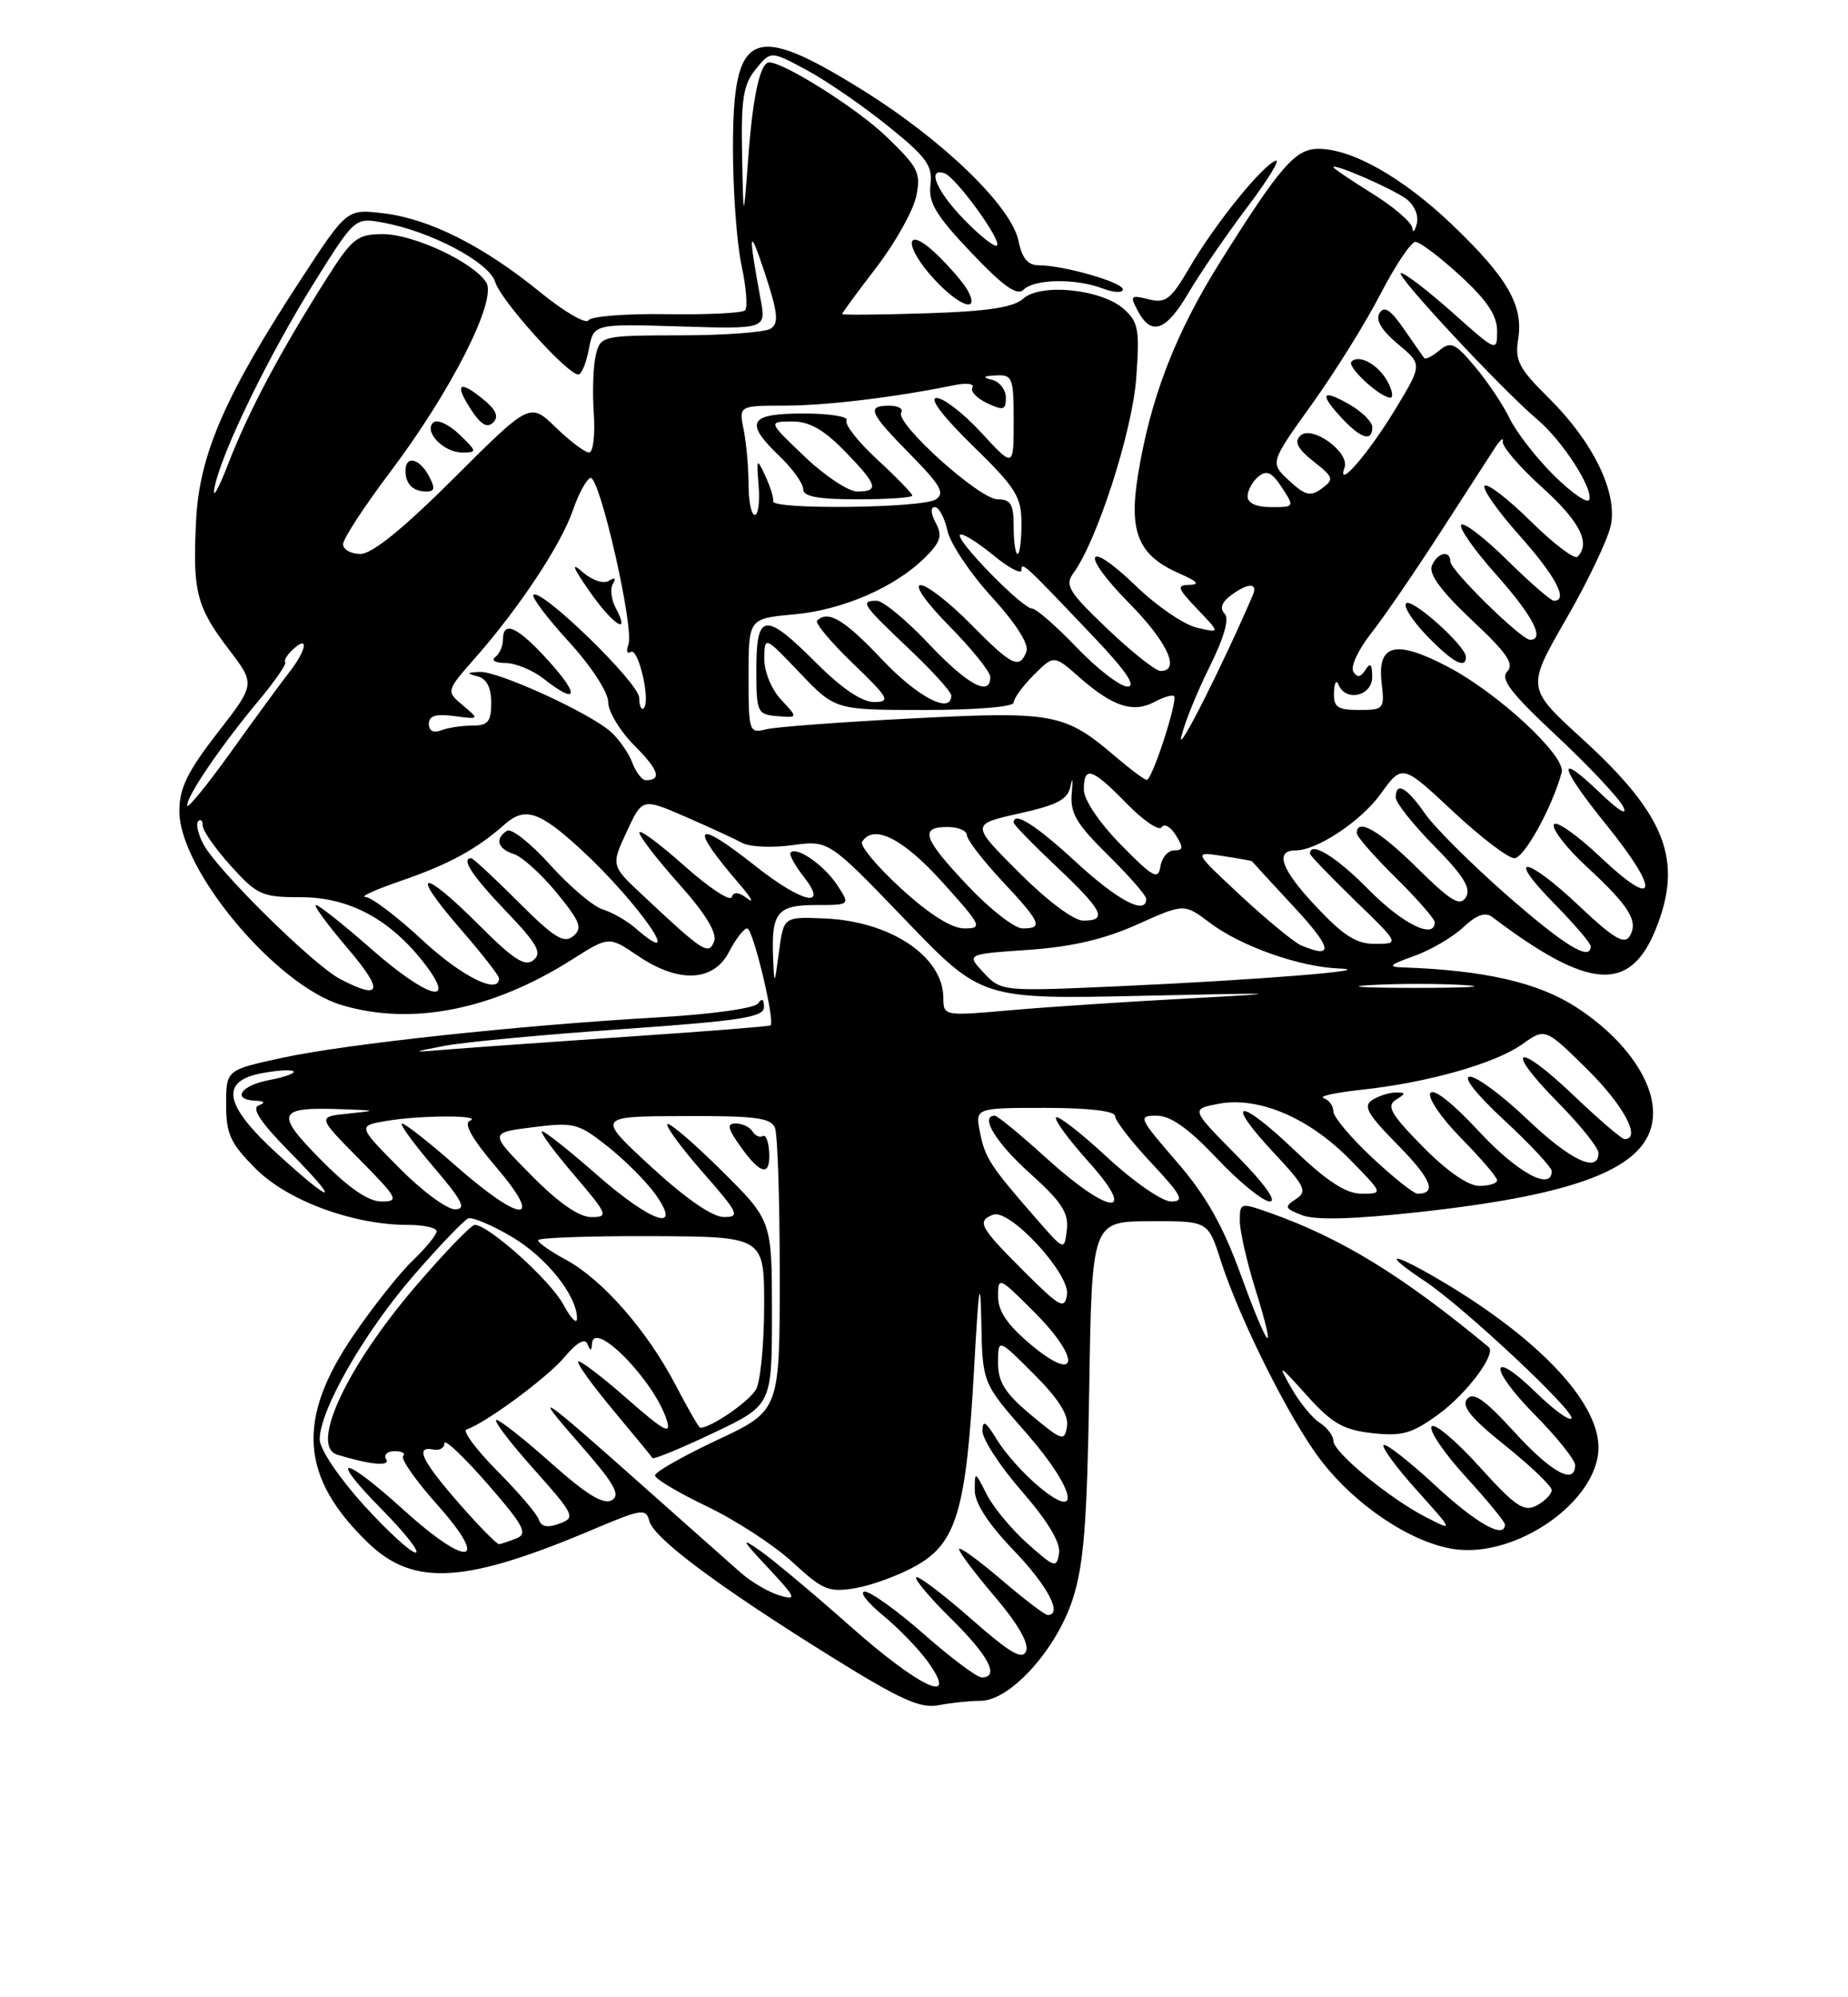<?xml version="1.0" encoding="UTF-8" standalone="no"?>
<!DOCTYPE svg PUBLIC "-//W3C//DTD SVG 1.1//EN" "http://www.w3.org/Graphics/SVG/1.1/DTD/svg11.dtd" >
<svg xmlns="http://www.w3.org/2000/svg" xmlns:xlink="http://www.w3.org/1999/xlink" version="1.1" viewBox="0 0 237 256">
 <g >
 <path fill="currentColor"
d=" M 125.74 218.00 C 129.53 218.00 135.46 211.47 137.57 204.97 C 138.99 200.59 139.42 195.21 139.69 178.03 C 140.03 156.55 140.03 156.55 147.48 156.53 C 154.93 156.50 154.93 156.50 156.53 161.50 C 158.98 169.12 165.41 181.96 169.36 187.12 C 173.82 192.95 180.96 197.72 186.45 198.55 C 194.49 199.75 205.00 192.37 205.00 185.52 C 205.00 179.50 196.82 171.05 183.75 163.54 C 178.09 160.29 177.46 160.71 182.75 164.22 C 187.72 167.52 202.22 181.11 201.52 181.82 C 201.21 182.12 199.18 180.63 197.00 178.50 C 191.02 172.66 190.84 175.26 196.81 181.31 C 199.66 184.20 202.00 187.11 202.00 187.78 C 202.00 190.40 198.98 188.76 194.20 183.53 C 190.40 179.37 188.95 178.36 188.16 179.30 C 187.39 180.23 188.64 181.77 193.06 185.30 C 196.33 187.92 199.00 190.48 199.00 190.99 C 199.00 191.51 198.14 192.39 197.08 192.96 C 195.44 193.84 194.35 193.10 189.68 187.93 C 186.66 184.60 183.92 182.31 183.59 182.85 C 183.26 183.39 185.24 186.29 187.99 189.30 C 190.75 192.32 193.00 195.05 193.00 195.39 C 193.00 197.34 189.35 195.29 184.03 190.36 C 180.68 187.26 177.72 184.95 177.44 185.22 C 177.17 185.50 179.08 188.10 181.69 191.00 C 186.43 196.28 186.43 196.28 182.97 194.51 C 178.28 192.13 171.00 186.15 171.00 184.67 C 171.00 184.02 170.21 182.98 169.25 182.36 C 168.29 181.75 166.64 179.73 165.59 177.87 C 163.81 174.74 163.96 174.81 167.59 178.85 C 170.84 182.46 172.26 183.27 176.00 183.69 C 179.83 184.11 181.09 183.75 184.50 181.26 C 188.14 178.60 191.94 173.51 190.92 172.66 C 179.81 163.46 172.00 158.68 162.80 155.43 C 159.09 154.12 159.00 154.15 159.00 156.46 C 159.00 157.76 159.88 161.66 160.96 165.12 C 163.84 174.38 162.76 173.36 159.13 163.40 C 156.81 157.02 154.65 153.22 150.89 148.88 C 146.02 143.25 145.91 143.00 148.34 143.00 C 150.13 143.00 152.44 144.64 156.09 148.50 C 158.95 151.53 162.00 154.00 162.86 154.00 C 163.81 154.00 162.11 151.65 158.57 148.07 C 152.71 142.15 152.71 142.15 156.30 141.47 C 161.39 140.52 167.85 143.25 173.09 148.59 C 177.42 153.00 177.42 153.00 174.63 153.00 C 172.62 153.00 170.22 151.44 165.92 147.34 C 158.81 140.56 156.91 140.85 163.34 147.73 C 167.38 152.05 167.70 152.71 166.19 153.69 C 164.67 154.68 164.76 154.90 167.00 155.76 C 168.67 156.41 173.60 156.28 181.93 155.36 C 203.38 153.02 212.00 149.37 212.00 142.64 C 212.00 138.26 208.09 132.90 202.04 129.03 C 197.22 125.93 190.34 124.36 180.00 124.00 C 177.91 123.93 178.13 123.69 181.34 122.54 C 183.46 121.79 186.29 120.13 187.64 118.87 C 189.35 117.26 190.48 116.86 191.37 117.53 C 203.79 126.93 209.06 127.30 212.38 119.01 C 215.88 110.26 213.63 104.47 202.92 94.70 C 195.76 88.17 195.76 88.17 200.86 79.33 C 203.66 74.48 206.24 69.06 206.59 67.30 C 207.44 63.04 204.27 56.58 198.57 50.96 C 194.79 47.23 194.26 46.20 194.70 43.47 C 195.40 39.14 193.33 35.57 186.15 28.72 C 179.84 22.71 173.29 19.02 169.00 19.08 C 166.09 19.12 164.15 21.36 156.52 33.51 C 150.72 42.75 147.53 51.02 145.93 60.96 C 144.75 68.28 146.01 71.23 151.33 73.54 C 153.55 74.51 153.92 74.93 152.56 74.96 C 150.86 75.00 150.97 75.36 153.56 78.08 C 156.50 81.15 156.50 81.15 153.50 80.45 C 151.85 80.07 148.37 77.70 145.77 75.19 C 139.26 68.89 138.39 70.80 144.81 77.31 C 149.70 82.26 151.44 86.00 148.84 86.00 C 148.20 86.00 145.14 83.57 142.03 80.61 C 137.00 75.81 136.52 75.01 137.69 73.41 C 140.70 69.29 145.20 55.34 145.71 48.54 C 146.18 42.30 146.00 41.29 144.16 39.63 C 141.31 37.07 133.49 36.25 131.23 38.28 C 129.96 39.41 126.66 39.91 118.75 40.16 C 112.84 40.35 108.00 40.39 108.00 40.25 C 108.00 40.11 109.98 37.41 112.41 34.25 C 114.83 31.09 117.12 27.00 117.50 25.17 C 118.13 22.14 117.78 21.45 113.60 17.44 C 109.89 13.88 100.56 8.00 98.64 8.00 C 97.50 8.00 96.55 12.29 95.98 20.00 C 95.34 28.50 95.34 28.50 95.17 19.86 C 95.03 12.65 95.32 10.83 96.93 8.86 C 98.85 6.50 98.85 6.50 103.49 9.00 C 106.04 10.38 110.72 13.60 113.90 16.17 C 118.84 20.15 119.63 21.24 119.33 23.67 C 119.04 25.97 120.01 27.59 124.56 32.38 C 128.70 36.73 130.44 37.96 131.27 37.13 C 132.66 35.74 137.98 35.66 141.43 36.98 C 142.85 37.51 144.00 37.57 144.00 37.09 C 144.00 36.18 136.39 34.00 133.18 34.00 C 131.82 34.00 131.07 33.08 130.63 30.92 C 129.74 26.47 120.98 17.99 110.60 11.53 C 96.44 2.73 94.00 3.84 94.00 19.02 C 94.00 24.46 94.49 31.20 95.10 34.02 C 95.70 36.83 95.91 39.43 95.55 39.78 C 95.20 40.13 90.67 40.35 85.48 40.27 C 80.29 40.19 75.78 40.54 75.46 41.06 C 75.14 41.58 72.34 39.95 69.25 37.43 C 62.01 31.53 55.05 28.03 49.17 27.34 C 44.50 26.78 44.50 26.78 38.70 35.64 C 28.90 50.60 25.58 58.21 25.15 66.67 C 24.69 75.84 25.18 77.77 29.37 83.27 C 32.75 87.69 32.75 87.69 27.87 93.96 C 24.04 98.90 23.00 101.03 23.00 103.96 C 23.00 111.50 35.39 126.30 43.81 128.82 C 52.78 131.51 63.14 129.47 73.34 123.00 C 78.09 119.99 78.09 119.99 81.78 122.49 C 87.01 126.05 91.50 125.86 93.50 122.00 C 94.35 120.35 95.40 119.00 95.83 119.00 C 96.57 119.00 99.45 130.98 98.81 131.43 C 98.64 131.56 90.62 132.19 81.00 132.84 C 71.38 133.50 61.02 134.23 58.00 134.47 C 52.55 134.91 52.54 134.91 57.00 134.05 C 59.48 133.57 69.71 132.61 79.75 131.91 C 95.10 130.83 98.00 130.38 97.98 129.06 C 97.97 128.06 97.71 127.90 97.23 128.60 C 96.81 129.23 91.37 130.00 84.50 130.39 C 66.66 131.41 44.46 133.80 36.25 135.57 C 29.00 137.14 29.00 137.14 29.00 141.57 C 29.00 145.37 29.54 146.54 32.82 149.82 C 36.91 153.91 45.30 157.00 52.32 157.00 C 54.34 157.00 56.00 157.37 56.00 157.81 C 56.00 158.26 54.62 159.95 52.94 161.56 C 51.25 163.17 47.83 167.49 45.33 171.15 C 37.96 181.93 38.50 189.39 47.25 197.79 C 53.08 203.38 59.70 202.97 76.16 195.99 C 82.30 193.39 82.85 193.31 83.28 194.96 C 83.86 197.17 92.08 203.31 106.50 212.28 C 115.45 217.85 118.03 219.02 120.38 218.56 C 121.96 218.25 124.37 218.00 125.74 218.00 Z  M 152.45 37.49 C 153.91 35.01 157.29 30.09 159.96 26.55 C 162.63 23.02 164.27 20.34 163.59 20.60 C 161.81 21.29 155.80 28.74 152.58 34.25 C 150.16 38.40 149.50 38.91 147.30 38.36 C 144.98 37.78 144.88 37.90 145.93 39.86 C 147.67 43.13 149.55 42.44 152.45 37.49 Z  M 124.12 37.25 C 123.60 36.29 121.78 34.18 120.09 32.56 C 116.00 28.67 115.84 31.54 119.90 35.89 C 123.11 39.33 125.70 40.16 124.12 37.25 Z  M 109.00 208.40 C 104.33 204.26 99.15 199.93 97.50 198.77 C 94.93 196.98 95.08 197.29 98.50 200.95 C 102.10 204.80 102.25 205.15 100.00 204.50 C 98.62 204.10 96.38 202.79 95.00 201.58 C 93.62 200.37 88.22 195.58 83.00 190.94 C 69.11 178.58 67.96 177.80 74.25 184.98 C 78.80 190.16 79.64 191.62 78.45 192.29 C 77.38 192.89 75.20 191.55 70.73 187.57 C 67.30 184.51 64.13 182.01 63.67 182.00 C 63.21 182.00 65.34 184.81 68.40 188.24 C 73.70 194.19 73.85 194.51 71.74 195.29 C 70.22 195.85 69.41 195.70 69.12 194.80 C 68.90 194.09 66.49 191.26 63.77 188.53 C 61.06 185.79 59.28 183.41 59.83 183.22 C 62.28 182.41 70.19 176.57 72.40 173.94 C 73.98 172.06 75.02 171.47 75.34 172.27 C 75.73 173.22 75.86 173.21 75.92 172.23 C 76.12 169.02 83.89 176.94 85.49 181.97 C 86.13 183.97 85.24 183.50 80.40 179.26 C 77.18 176.43 74.37 174.30 74.16 174.51 C 73.94 174.73 75.94 177.51 78.60 180.70 C 81.26 183.89 83.55 186.67 83.68 186.88 C 83.81 187.09 87.32 185.65 91.46 183.68 C 99.00 180.10 99.00 180.10 99.00 168.27 C 99.00 156.44 99.00 156.44 92.53 150.03 C 88.97 146.50 85.84 143.82 85.59 144.08 C 85.33 144.34 87.38 147.12 90.14 150.27 C 94.73 155.50 94.96 156.00 92.83 155.99 C 91.36 155.99 87.91 153.60 83.50 149.54 C 76.50 143.09 76.50 143.09 87.64 143.05 C 96.91 143.01 98.89 143.27 99.39 144.58 C 99.73 145.45 100.00 153.96 100.00 163.49 C 100.00 180.81 100.00 180.81 92.00 184.56 C 87.60 186.63 84.00 188.67 84.00 189.11 C 84.00 189.54 87.00 191.33 90.66 193.08 C 94.32 194.83 99.26 198.04 101.63 200.22 C 105.53 203.82 106.28 204.13 109.73 203.55 C 111.83 203.19 115.31 201.91 117.48 200.69 C 122.67 197.78 123.92 193.56 124.92 175.50 C 125.51 164.77 125.73 163.34 125.85 169.39 C 126.00 177.28 126.00 177.28 131.58 183.63 C 137.89 190.82 138.90 195.32 133.11 190.44 C 131.24 188.87 128.88 186.22 127.86 184.54 C 126.42 182.17 126.01 181.93 126.00 183.42 C 126.00 184.48 128.28 187.97 131.07 191.17 C 134.38 194.98 136.03 197.72 135.82 199.08 C 135.52 201.03 135.25 200.94 131.76 197.83 C 129.71 196.00 127.35 193.15 126.52 191.50 C 125.04 188.56 125.01 188.55 125.01 191.00 C 125.00 192.64 126.72 195.29 130.00 198.71 C 134.38 203.27 136.34 207.00 134.36 207.00 C 134.00 207.00 131.30 204.94 128.36 202.42 C 125.41 199.91 123.00 198.17 123.00 198.56 C 123.00 198.96 125.07 201.71 127.60 204.67 C 130.50 208.07 131.98 210.62 131.60 211.61 C 131.13 212.82 129.56 211.91 124.48 207.44 C 120.89 204.29 117.75 201.92 117.50 202.17 C 117.25 202.42 119.29 204.83 122.02 207.52 C 126.80 212.22 128.24 215.00 125.90 215.00 C 125.30 215.00 121.99 212.53 118.54 209.50 C 115.10 206.47 111.66 204.00 110.91 204.00 C 110.16 204.00 111.20 205.37 113.23 207.04 C 115.26 208.71 117.87 211.41 119.03 213.04 C 123.07 218.71 118.00 216.37 109.00 208.40 Z  M 98.64 147.60 C 98.56 146.27 98.19 145.38 97.82 145.61 C 97.44 145.84 96.86 145.58 96.51 145.02 C 96.16 144.46 95.20 144.00 94.37 144.00 C 93.17 144.00 93.29 144.60 95.00 147.00 C 97.58 150.62 98.84 150.83 98.64 147.60 Z  M 46.58 192.83 C 43.42 189.33 41.00 185.72 41.00 184.49 C 41.00 180.74 46.71 170.78 53.03 163.50 C 56.37 159.65 59.54 156.35 60.07 156.16 C 60.59 155.98 63.07 157.02 65.58 158.49 C 70.03 161.10 73.99 166.03 74.00 168.98 C 74.00 169.80 73.21 169.00 72.25 167.21 C 70.59 164.12 62.67 157.00 60.89 157.00 C 60.43 157.00 57.06 160.49 53.40 164.75 C 44.46 175.16 39.69 185.35 43.25 186.45 C 47.42 187.73 50.11 187.99 49.52 187.04 C 49.17 186.47 49.66 186.00 50.61 186.00 C 51.56 186.00 52.05 186.28 51.70 186.63 C 51.36 186.98 53.33 189.79 56.09 192.88 C 62.93 200.55 60.04 201.02 51.82 193.58 C 43.89 186.39 41.93 186.34 49.00 193.50 C 51.99 196.53 53.92 199.00 53.30 199.00 C 52.68 199.00 49.66 196.22 46.58 192.83 Z  M 58.91 192.74 C 54.10 187.25 53.16 185.30 55.57 185.79 C 56.35 185.96 57.00 185.59 57.00 184.98 C 57.00 184.37 59.47 186.71 62.50 190.17 C 67.17 195.53 67.73 196.58 66.25 197.17 C 65.29 197.55 64.28 197.89 64.00 197.92 C 63.73 197.95 61.43 195.62 58.91 192.74 Z  M 132.25 181.38 C 128.90 178.58 128.00 177.17 128.00 174.68 C 128.00 171.53 128.00 171.53 132.59 176.12 C 135.73 179.25 137.07 181.37 136.84 182.81 C 136.52 184.79 136.24 184.70 132.25 181.38 Z  M 86.63 177.50 C 83.00 170.55 77.25 163.99 72.60 161.48 C 70.62 160.42 69.00 159.28 69.00 158.96 C 69.00 158.65 75.52 158.41 83.50 158.44 C 98.00 158.50 98.00 158.50 98.00 167.32 C 98.00 172.16 97.54 177.00 96.97 178.06 C 96.15 179.59 91.19 183.01 89.80 183.00 C 89.63 183.00 88.21 180.52 86.63 177.50 Z  M 132.25 172.38 C 129.21 169.84 128.00 168.08 128.00 166.18 C 128.00 163.59 128.11 163.64 132.60 168.13 C 138.64 174.16 138.36 177.47 132.25 172.38 Z  M 131.25 162.88 C 125.65 157.29 125.22 156.51 127.37 155.69 C 129.48 154.88 137.24 163.28 136.84 165.93 C 136.53 167.89 135.96 167.58 131.25 162.88 Z  M 133.00 156.32 C 127.01 149.47 126.34 148.44 125.69 145.18 C 125.05 142.00 125.05 142.00 134.03 142.00 C 139.59 142.00 143.00 142.40 143.00 143.04 C 143.00 143.62 145.09 146.32 147.64 149.04 C 151.57 153.24 151.96 154.00 150.19 154.00 C 149.05 154.00 145.37 151.46 142.03 148.36 C 138.68 145.26 135.72 142.95 135.44 143.22 C 135.17 143.50 137.02 146.03 139.56 148.86 C 146.07 156.09 142.37 155.84 134.26 148.50 C 130.92 145.47 127.92 143.00 127.59 143.00 C 125.61 143.00 127.70 146.45 132.07 150.37 C 136.15 154.04 137.08 155.46 136.82 157.63 C 136.50 160.32 136.50 160.32 133.00 156.32 Z  M 68.09 150.59 C 62.74 145.18 62.74 145.18 68.34 144.48 C 73.61 143.82 74.16 143.96 77.95 146.96 C 80.16 148.71 82.90 151.46 84.05 153.07 C 87.63 158.10 83.53 156.71 76.46 150.50 C 73.01 147.47 69.89 145.00 69.52 145.00 C 69.15 145.00 70.96 147.47 73.54 150.50 C 77.96 155.67 78.10 156.00 75.84 156.00 C 74.25 156.00 71.61 154.16 68.09 150.59 Z  M 51.14 149.64 C 45.85 144.29 45.85 144.29 49.68 143.65 C 54.14 142.92 62.08 142.92 60.25 143.66 C 59.42 144.00 60.59 146.04 63.62 149.58 C 69.87 156.90 66.92 156.85 58.54 149.50 C 55.10 146.47 51.96 144.00 51.56 144.00 C 51.17 144.00 52.96 146.47 55.54 149.50 C 59.33 153.93 59.87 155.00 58.34 155.00 C 57.29 155.00 54.05 152.59 51.14 149.64 Z  M 41.14 148.64 C 35.20 142.63 35.52 141.87 43.83 142.17 C 48.41 142.33 48.42 142.34 44.60 142.74 C 40.70 143.14 40.70 143.14 46.07 148.57 C 51.04 153.60 51.25 154.00 48.93 154.00 C 47.23 154.00 44.73 152.28 41.14 148.64 Z  M 35.58 147.90 C 28.73 141.64 28.14 138.57 33.60 137.55 C 35.58 137.18 37.40 137.07 37.65 137.32 C 37.89 137.56 36.50 138.06 34.55 138.43 C 30.89 139.11 29.65 140.94 32.75 141.08 C 33.95 141.13 34.08 141.33 33.15 141.70 C 32.23 142.06 33.49 143.94 37.12 147.62 C 43.85 154.43 42.92 154.60 35.58 147.90 Z  M 175.96 148.36 C 173.23 145.81 171.00 143.15 171.00 142.45 C 171.00 141.74 170.44 140.98 169.75 140.75 C 169.07 140.52 171.21 140.05 174.50 139.69 C 183.00 138.79 191.75 136.32 195.21 133.85 C 198.17 131.74 198.17 131.74 203.59 137.09 C 208.24 141.68 210.54 146.00 208.34 146.00 C 207.98 146.00 205.03 143.47 201.79 140.38 C 194.44 133.37 192.75 134.16 199.81 141.31 C 202.66 144.20 205.00 147.11 205.00 147.78 C 205.00 150.43 201.41 148.74 195.91 143.50 C 192.74 140.47 189.41 138.00 188.52 138.00 C 187.54 138.00 189.30 140.23 192.94 143.61 C 196.27 146.69 199.00 149.62 199.00 150.11 C 199.00 152.72 194.56 150.29 189.66 145.00 C 186.34 141.41 183.84 139.45 183.44 140.10 C 183.07 140.70 184.84 143.30 187.38 145.88 C 189.92 148.46 192.00 150.89 192.00 151.28 C 192.00 151.68 190.97 152.00 189.71 152.00 C 188.29 152.00 185.55 150.10 182.46 146.96 C 178.40 142.84 177.77 141.75 179.00 140.98 C 180.33 140.14 180.33 140.03 179.00 140.03 C 178.18 140.03 176.83 140.46 176.00 140.98 C 174.77 141.76 175.36 142.80 179.28 146.77 C 183.57 151.13 184.33 153.00 181.79 153.00 C 181.31 153.00 178.68 150.91 175.96 148.36 Z  M 120.98 127.87 C 120.93 122.56 114.18 118.07 105.73 117.72 C 100.50 117.50 100.50 117.50 99.90 122.00 C 99.32 126.35 99.30 126.38 99.15 122.83 C 98.91 116.95 99.67 116.00 104.63 116.00 C 109.05 116.00 109.05 116.00 107.38 113.46 C 105.72 110.92 102.21 108.46 101.40 109.27 C 101.16 109.50 101.91 110.89 103.06 112.35 C 106.34 116.52 102.92 115.77 96.88 111.00 C 88.99 104.77 88.26 105.70 94.95 113.46 C 96.35 115.09 96.76 115.86 95.85 115.17 C 94.73 114.32 94.08 114.26 93.84 114.99 C 93.64 115.58 90.89 113.77 87.74 110.95 C 84.58 108.14 82.00 106.24 82.00 106.72 C 82.00 107.20 84.29 110.18 87.10 113.32 C 90.49 117.12 91.99 119.58 91.58 120.66 C 90.88 122.48 90.22 122.05 82.43 114.75 C 78.36 110.94 78.36 110.94 80.37 106.61 C 82.37 102.28 82.37 102.28 87.94 104.70 C 91.00 106.03 94.27 107.54 95.21 108.05 C 96.16 108.56 99.03 108.68 101.60 108.33 C 106.28 107.69 106.28 107.69 116.09 117.89 C 125.90 128.09 125.90 128.09 146.70 127.63 C 164.63 127.23 165.50 127.27 153.00 127.94 C 145.03 128.36 134.56 129.05 129.75 129.47 C 121.00 130.24 121.00 130.24 120.98 127.87 Z  M 43.63 125.49 C 40.19 123.70 27.78 111.46 26.06 108.16 C 25.39 106.88 25.10 105.57 25.42 105.25 C 25.74 104.93 26.00 105.19 26.00 105.83 C 26.00 106.47 27.63 108.80 29.62 111.00 C 32.99 114.73 33.60 115.00 38.64 115.00 C 44.83 115.00 50.15 117.89 54.52 123.61 C 58.70 129.09 54.76 127.92 47.46 121.50 C 44.01 118.47 40.89 116.00 40.52 116.00 C 40.15 116.00 41.96 118.47 44.54 121.50 C 49.26 127.02 48.97 128.28 43.63 125.49 Z  M 126.17 124.69 C 123.92 122.29 123.92 122.29 131.86 121.75 C 137.44 121.36 141.59 120.40 145.83 118.50 C 151.86 115.79 151.86 115.79 155.18 118.29 C 159.17 121.30 166.69 123.95 171.78 124.14 C 177.11 124.34 161.09 125.62 143.46 126.41 C 128.49 127.08 128.41 127.07 126.17 124.69 Z  M 175.79 126.26 C 179.25 126.06 184.65 126.06 187.79 126.26 C 190.93 126.46 188.10 126.62 181.50 126.62 C 174.90 126.62 172.33 126.45 175.79 126.26 Z  M 54.17 120.50 C 50.91 117.47 47.62 114.98 46.87 114.97 C 46.11 114.95 48.14 114.03 51.36 112.92 C 57.59 110.78 61.11 108.86 64.75 105.64 C 67.32 103.37 69.20 104.00 74.50 108.87 C 81.87 115.66 88.20 124.78 81.50 118.97 C 80.40 118.01 78.51 116.93 77.29 116.56 C 76.08 116.19 73.06 113.63 70.57 110.87 C 68.09 108.11 65.59 106.13 65.03 106.48 C 63.42 107.48 63.82 108.81 65.91 109.47 C 66.96 109.81 69.43 112.04 71.39 114.43 C 74.43 118.14 74.74 118.97 73.51 119.99 C 72.32 120.98 71.05 120.18 66.47 115.60 C 63.39 112.52 60.67 110.00 60.43 110.00 C 59.07 110.00 60.57 112.28 64.90 116.80 C 68.90 120.97 69.55 122.13 68.43 123.05 C 67.35 123.96 65.89 123.02 61.47 118.60 C 54.10 111.23 52.43 111.42 58.90 118.89 C 61.71 122.12 64.00 125.05 64.00 125.39 C 64.00 127.56 59.24 125.19 54.17 120.50 Z  M 166.88 121.18 C 165.99 120.81 162.51 117.94 159.14 114.82 C 153.03 109.13 153.03 109.13 156.76 109.71 C 158.82 110.02 160.53 110.33 160.56 110.39 C 160.59 110.45 163.02 113.09 165.95 116.25 C 170.85 121.52 171.12 122.96 166.88 121.18 Z  M 193.24 114.73 C 188.70 110.75 183.98 106.05 182.74 104.27 C 180.41 100.90 179.00 100.13 179.00 102.22 C 179.00 102.89 181.23 105.70 183.97 108.47 C 187.70 112.25 188.70 113.87 188.00 115.00 C 187.24 116.22 186.09 115.53 181.75 111.25 C 176.88 106.44 174.00 104.78 174.00 106.79 C 174.00 107.22 176.25 109.79 179.00 112.50 C 181.75 115.21 184.00 117.78 184.00 118.21 C 184.00 120.47 179.85 118.42 175.50 114.00 C 171.36 109.79 168.00 107.74 168.00 109.42 C 168.00 109.64 170.59 112.33 173.75 115.40 C 179.50 120.96 179.50 120.96 176.39 120.98 C 173.93 121.00 172.29 119.95 168.59 115.99 C 164.30 111.40 163.46 109.00 166.16 109.00 C 168.89 109.00 174.52 105.27 177.04 101.79 C 179.84 97.92 179.84 97.92 186.30 103.96 C 189.85 107.28 193.41 110.00 194.21 110.00 C 195.47 110.00 199.08 103.45 200.28 99.00 C 200.84 96.91 192.14 88.84 185.68 85.46 C 178.99 81.95 176.61 82.53 177.19 87.51 C 177.58 90.87 177.48 91.00 174.30 91.00 C 171.52 91.00 171.01 90.64 171.08 88.75 C 171.12 87.51 171.38 87.06 171.66 87.75 C 172.57 90.01 176.00 89.22 175.98 86.75 C 175.97 85.11 175.74 84.87 175.11 85.86 C 174.50 86.82 174.05 86.89 173.56 86.09 C 173.17 85.47 174.18 83.29 175.80 81.23 C 177.42 79.18 181.38 73.40 184.62 68.39 C 187.85 63.38 191.06 58.43 191.73 57.39 C 192.41 56.35 192.86 56.00 192.73 56.60 C 192.61 57.21 194.86 59.84 197.75 62.45 C 202.60 66.82 204.04 69.63 202.31 71.36 C 201.93 71.74 199.24 69.70 196.33 66.83 C 193.43 63.96 190.76 61.91 190.40 62.26 C 190.05 62.62 192.06 65.49 194.88 68.65 C 199.53 73.87 201.18 77.00 199.28 77.00 C 198.89 77.00 196.20 74.66 193.31 71.81 C 190.41 68.95 187.76 66.91 187.40 67.26 C 187.05 67.62 189.06 70.49 191.88 73.65 C 196.57 78.92 198.18 82.00 196.23 82.00 C 195.09 82.00 186.00 73.09 186.00 71.97 C 186.00 70.42 184.27 70.85 183.62 72.55 C 183.22 73.59 184.92 75.88 188.76 79.48 C 193.24 83.67 194.24 85.11 193.30 86.07 C 192.37 87.02 193.74 88.82 199.59 94.28 C 203.70 98.12 207.56 102.22 208.16 103.38 C 208.81 104.66 207.60 103.92 205.12 101.55 C 199.50 96.16 199.94 98.21 206.00 105.71 C 212.97 114.32 212.58 116.78 205.32 109.92 C 202.20 106.97 199.48 105.07 199.27 105.70 C 199.06 106.33 200.96 108.77 203.51 111.11 C 208.97 116.15 210.17 118.10 208.99 120.01 C 208.32 121.10 206.91 120.26 202.62 116.21 C 195.72 109.67 192.92 109.32 199.29 115.78 C 201.88 118.42 204.00 120.89 204.00 121.28 C 204.00 123.27 200.72 121.27 193.24 114.73 Z  M 188.00 84.20 C 188.00 82.81 181.07 76.60 180.33 77.33 C 179.95 77.72 181.16 79.60 183.01 81.51 C 186.31 84.91 188.00 85.82 188.00 84.20 Z  M 115.58 113.90 C 112.51 111.10 110.25 108.40 110.56 107.90 C 112.01 105.56 115.80 107.46 120.85 113.06 C 125.90 118.66 126.06 119.00 123.68 119.00 C 122.05 119.00 119.20 117.21 115.58 113.90 Z  M 124.15 113.56 C 118.38 107.46 117.87 106.00 121.50 106.00 C 122.88 106.00 124.00 106.47 124.00 107.04 C 124.00 107.62 126.03 110.25 128.50 112.90 C 133.51 118.25 133.83 119.00 131.15 119.00 C 130.12 119.00 126.97 116.55 124.15 113.56 Z  M 130.67 111.82 C 124.50 105.65 124.50 105.65 130.69 104.27 C 135.70 103.15 136.96 102.47 137.31 100.69 C 137.54 99.49 137.61 99.90 137.45 101.62 C 137.22 104.21 138.00 105.56 142.08 109.58 C 144.79 112.25 147.00 114.78 147.00 115.21 C 147.00 117.35 143.39 115.46 138.00 110.50 C 132.77 105.69 130.00 103.94 130.00 105.44 C 130.00 105.69 132.47 108.23 135.50 111.09 C 141.48 116.74 142.10 118.00 138.92 118.00 C 137.70 118.00 134.28 115.43 130.67 111.82 Z  M 143.75 108.27 C 140.97 105.43 139.00 102.51 139.00 101.22 C 139.00 98.09 140.04 98.43 144.49 102.99 C 146.64 105.19 148.66 106.56 148.98 106.03 C 149.30 105.51 150.12 105.96 150.79 107.04 C 151.80 108.65 151.76 109.00 150.58 109.00 C 149.79 109.00 149.00 109.92 148.82 111.05 C 148.54 112.84 147.88 112.47 143.75 108.27 Z  M 24.00 103.24 C 24.00 101.96 28.33 95.61 33.10 89.89 C 35.22 87.36 36.78 85.11 36.58 84.89 C 36.37 84.68 36.83 83.92 37.60 83.21 C 39.64 81.33 39.31 83.33 37.13 86.12 C 36.10 87.43 32.73 92.03 29.63 96.36 C 26.53 100.68 24.00 103.78 24.00 103.24 Z  M 81.09 97.75 C 80.62 96.51 79.39 94.75 78.36 93.82 C 75.65 91.38 63.83 85.98 61.50 86.12 C 59.82 86.21 59.78 86.30 61.25 86.69 C 62.41 86.99 63.00 88.13 63.00 90.07 C 63.00 92.50 62.59 93.00 60.58 93.00 C 59.25 93.00 57.45 93.27 56.58 93.61 C 55.59 93.99 55.00 93.68 55.00 92.78 C 55.00 91.74 55.89 91.47 58.25 91.78 C 61.50 92.21 61.50 92.21 59.35 90.40 C 57.20 88.58 57.20 88.58 60.98 84.28 C 66.59 77.91 71.96 69.80 73.46 65.43 C 74.19 63.30 75.21 61.43 75.72 61.26 C 76.88 60.87 81.38 80.58 80.59 82.62 C 80.28 83.43 80.42 83.86 80.90 83.56 C 81.87 82.96 83.47 89.87 82.56 90.77 C 82.25 91.08 81.99 90.47 81.97 89.42 C 81.93 87.51 69.36 75.30 68.41 76.25 C 68.14 76.53 70.19 79.23 72.96 82.26 C 75.83 85.40 78.00 88.73 78.00 89.99 C 78.00 91.21 79.52 93.72 81.37 95.57 C 84.49 98.69 84.92 100.00 82.81 100.00 C 82.34 100.00 81.56 98.99 81.09 97.75 Z  M 70.39 84.75 C 66.40 80.33 64.50 79.44 64.50 82.00 C 64.50 82.83 64.05 83.83 63.50 84.23 C 62.95 84.64 63.55 84.98 64.84 84.98 C 66.13 84.99 68.33 85.90 69.73 87.00 C 74.06 90.41 74.42 89.21 70.39 84.75 Z  M 78.99 77.98 C 78.39 76.87 78.22 75.45 78.61 74.82 C 79.05 74.11 78.86 73.97 78.09 74.44 C 77.40 74.87 75.95 74.39 74.75 73.35 C 73.19 71.99 73.40 72.62 75.56 75.73 C 78.57 80.06 80.93 81.61 78.99 77.98 Z  M 143.07 96.99 C 136.56 91.42 135.15 91.15 117.00 92.08 C 107.92 92.54 99.49 93.17 98.25 93.48 C 96.07 94.02 96.00 93.81 96.00 86.66 C 96.00 79.28 96.00 79.28 101.82 78.75 C 108.11 78.18 114.84 75.25 118.67 71.42 C 120.64 69.45 120.88 68.65 120.00 67.01 C 119.36 65.81 119.32 65.00 119.89 65.00 C 120.41 65.00 121.14 66.35 121.50 68.01 C 121.87 69.66 124.42 73.49 127.19 76.51 C 130.29 79.91 131.99 82.58 131.64 83.51 C 130.74 85.83 129.78 85.36 124.50 80.00 C 121.79 77.25 118.90 75.00 118.07 75.00 C 117.20 75.00 118.77 77.23 121.78 80.28 C 124.65 83.19 127.00 86.11 127.00 86.78 C 127.00 89.36 124.09 87.78 119.09 82.50 C 116.23 79.47 113.24 77.00 112.44 77.00 C 110.25 77.00 110.57 77.48 116.50 83.09 C 119.53 85.95 122.00 88.67 122.00 89.15 C 122.00 91.61 117.68 89.36 113.09 84.50 C 108.28 79.41 106.18 78.16 104.79 79.55 C 104.49 79.84 106.55 82.31 109.37 85.02 C 114.00 89.48 114.27 89.96 112.11 89.98 C 110.55 89.99 107.97 88.25 104.71 85.00 C 98.10 78.38 97.00 78.49 97.00 85.78 C 97.00 91.33 97.11 91.57 99.68 91.79 C 102.36 92.01 102.36 92.01 100.18 89.69 C 98.94 88.37 98.01 86.10 98.02 84.44 C 98.05 81.50 98.05 81.50 102.58 86.25 C 107.11 91.00 107.11 91.00 118.55 91.00 C 125.15 91.00 130.00 90.60 130.00 90.05 C 130.00 89.52 131.16 87.93 132.58 86.51 C 135.16 83.93 135.16 83.93 138.51 86.88 C 142.72 90.57 145.34 91.42 148.05 89.97 C 149.22 89.35 150.34 89.01 150.56 89.22 C 151.09 89.76 147.75 100.01 147.06 99.96 C 146.75 99.94 144.96 98.60 143.07 96.99 Z  M 151.48 94.50 C 151.84 92.85 153.46 88.83 155.08 85.56 C 157.00 81.69 157.69 79.29 157.05 78.65 C 156.41 78.01 156.67 77.22 157.78 76.37 C 159.98 74.70 161.37 74.64 160.68 76.25 C 156.96 84.94 150.98 96.81 151.48 94.50 Z  M 138.09 83.00 C 135.46 80.25 132.88 78.00 132.36 78.00 C 131.11 78.00 122.49 69.18 123.12 68.55 C 123.39 68.28 125.27 69.43 127.31 71.10 C 129.34 72.78 131.00 73.66 131.00 73.07 C 131.00 71.92 131.39 72.29 140.40 81.78 C 144.42 86.01 145.76 88.00 144.60 88.00 C 143.66 88.00 140.73 85.75 138.09 83.00 Z  M 44.00 69.75 C 44.00 69.06 46.72 64.90 50.04 60.50 C 57.87 50.12 63.78 38.46 62.36 36.20 C 60.71 33.60 53.01 30.00 49.09 30.01 C 45.81 30.02 45.18 30.52 41.85 35.76 C 36.01 44.95 31.81 52.85 29.29 59.40 C 27.99 62.76 27.19 64.15 27.51 62.50 C 28.38 58.03 34.43 45.59 40.31 36.19 C 45.48 27.93 45.52 27.89 49.00 28.51 C 55.18 29.61 62.74 33.60 63.51 36.15 C 64.21 38.50 72.76 48.00 74.17 48.00 C 74.58 48.00 75.18 46.54 75.52 44.75 C 76.13 41.50 76.13 41.50 87.19 41.84 C 98.26 42.18 98.26 42.18 97.54 38.34 C 95.93 29.62 96.04 28.83 98.05 34.89 C 99.77 40.09 99.91 41.44 98.83 42.13 C 98.10 42.59 92.90 42.98 87.27 42.98 C 77.24 43.00 77.03 43.05 76.42 45.46 C 76.08 46.82 75.96 50.19 76.15 52.96 C 76.34 55.73 76.07 58.00 75.55 58.00 C 75.02 58.00 73.10 56.55 71.28 54.79 C 67.96 51.57 67.96 51.57 58.21 61.29 C 51.72 67.76 47.72 71.00 46.23 71.00 C 45.00 71.00 44.00 70.44 44.00 69.75 Z  M 55.00 61.00 C 53.78 58.73 52.00 58.33 52.00 60.33 C 52.00 62.04 52.97 63.00 54.70 63.00 C 55.76 63.00 55.83 62.55 55.00 61.00 Z  M 58.91 55.68 C 57.58 54.40 56.09 53.71 55.59 54.14 C 54.27 55.27 56.87 58.00 59.28 58.00 C 61.22 58.00 61.20 57.89 58.91 55.68 Z  M 61.91 51.13 C 58.83 48.63 58.25 49.21 60.46 52.58 C 61.68 54.44 62.50 54.90 63.25 54.15 C 64.01 53.39 63.62 52.51 61.91 51.13 Z  M 130.00 67.50 C 130.00 64.63 129.63 64.00 127.94 64.00 C 125.61 64.00 114.75 54.22 115.58 52.87 C 115.88 52.39 115.19 52.00 114.06 52.00 C 111.08 52.00 111.45 52.87 116.75 58.25 C 120.65 62.21 121.23 63.24 120.00 64.02 C 118.23 65.14 98.93 65.35 99.16 64.25 C 99.24 63.84 98.79 62.38 98.15 61.00 C 97.05 58.64 97.00 58.71 97.29 62.25 C 97.46 64.31 97.24 66.00 96.80 66.00 C 96.36 66.00 96.00 64.26 96.00 62.12 C 96.00 59.99 95.72 56.84 95.38 55.12 C 94.75 52.00 94.75 52.00 100.62 51.99 C 105.95 51.99 114.82 50.92 122.38 49.37 C 123.96 49.05 125.01 49.18 124.71 49.66 C 124.41 50.14 125.26 51.05 126.59 51.67 C 128.67 52.66 129.00 52.56 129.00 50.98 C 129.00 49.97 128.21 48.94 127.25 48.69 C 125.93 48.35 126.06 48.20 127.75 48.12 C 129.85 48.01 130.00 48.41 130.00 53.98 C 130.00 59.96 130.00 59.96 125.87 55.48 C 123.60 53.01 121.02 51.01 120.12 51.01 C 119.12 51.02 120.90 53.37 124.75 57.13 C 130.30 62.54 131.00 63.67 131.00 67.11 C 131.00 69.25 130.78 71.00 130.50 71.00 C 130.22 71.00 130.00 69.42 130.00 67.50 Z  M 117.00 63.52 C 117.00 63.26 114.98 61.18 112.51 58.90 C 110.04 56.63 108.27 54.37 108.57 53.88 C 108.87 53.40 106.39 53.00 103.06 53.00 C 96.02 53.00 95.41 54.10 100.00 58.50 C 101.65 60.08 103.00 61.96 103.00 62.69 C 103.00 63.65 104.89 64.00 110.00 64.00 C 113.85 64.00 117.00 63.78 117.00 63.52 Z  M 160.00 63.62 C 160.00 62.86 160.62 61.73 161.37 61.10 C 162.45 60.21 163.10 60.51 164.40 62.48 C 166.03 64.98 166.02 65.00 163.02 65.00 C 161.12 65.00 160.00 64.49 160.00 63.62 Z  M 199.31 60.96 C 197.02 58.69 194.47 55.41 193.63 53.67 C 192.79 51.93 190.79 48.93 189.18 47.02 C 186.62 43.97 186.05 43.71 184.60 44.91 C 183.69 45.67 182.82 46.11 182.65 45.89 C 182.49 45.68 181.31 44.00 180.04 42.16 C 178.34 39.70 177.52 39.16 176.92 40.13 C 176.38 41.01 177.16 42.32 179.26 44.08 C 182.42 46.71 182.42 46.71 178.96 52.43 C 175.48 58.17 171.37 62.90 172.43 59.94 C 173.14 57.95 168.20 54.40 166.74 55.86 C 165.96 56.64 166.45 57.56 168.45 59.14 C 171.04 61.17 171.12 61.44 169.52 62.61 C 168.06 63.68 167.40 63.52 165.32 61.60 C 162.86 59.32 162.86 59.32 168.23 51.83 C 171.19 47.71 175.16 41.34 177.05 37.67 C 178.95 34.01 180.96 31.01 181.52 31.00 C 182.08 31.00 184.67 32.95 187.27 35.34 C 190.70 38.49 192.00 40.43 192.00 42.42 C 192.00 45.13 191.94 45.11 186.30 40.08 C 183.17 37.29 180.18 35.00 179.67 35.00 C 178.69 35.00 192.53 49.86 197.18 53.79 C 200.38 56.50 204.31 62.57 203.82 64.04 C 203.63 64.61 201.60 63.22 199.31 60.96 Z  M 175.99 54.75 C 175.99 54.06 174.64 52.73 172.99 51.80 C 169.46 49.78 169.16 50.48 172.17 53.69 C 174.59 56.25 176.00 56.65 175.99 54.75 Z  M 177.97 48.94 C 176.80 46.75 174.30 45.36 173.32 46.35 C 172.69 46.98 176.92 50.91 178.29 50.97 C 178.72 50.99 178.58 50.07 177.97 48.94 Z  M 123.69 28.19 C 120.13 24.55 118.80 21.43 121.13 22.21 C 122.59 22.70 128.50 30.83 127.86 31.47 C 127.59 31.74 125.71 30.27 123.69 28.19 Z  M 181.12 29.21 C 181.05 28.50 178.75 26.52 176.00 24.81 C 173.25 23.10 171.00 21.58 171.00 21.43 C 171.00 20.89 178.55 24.17 180.34 25.49 C 181.39 26.27 181.97 27.63 181.70 28.67 C 181.44 29.68 181.18 29.92 181.12 29.21 Z  M 103.19 58.52 C 98.50 54.05 98.50 54.05 101.55 54.02 C 103.77 54.01 105.59 55.02 108.30 57.79 C 112.54 62.14 112.81 63.00 109.94 63.00 C 108.81 63.00 105.77 60.99 103.19 58.52 Z "/>
</g>
</svg>